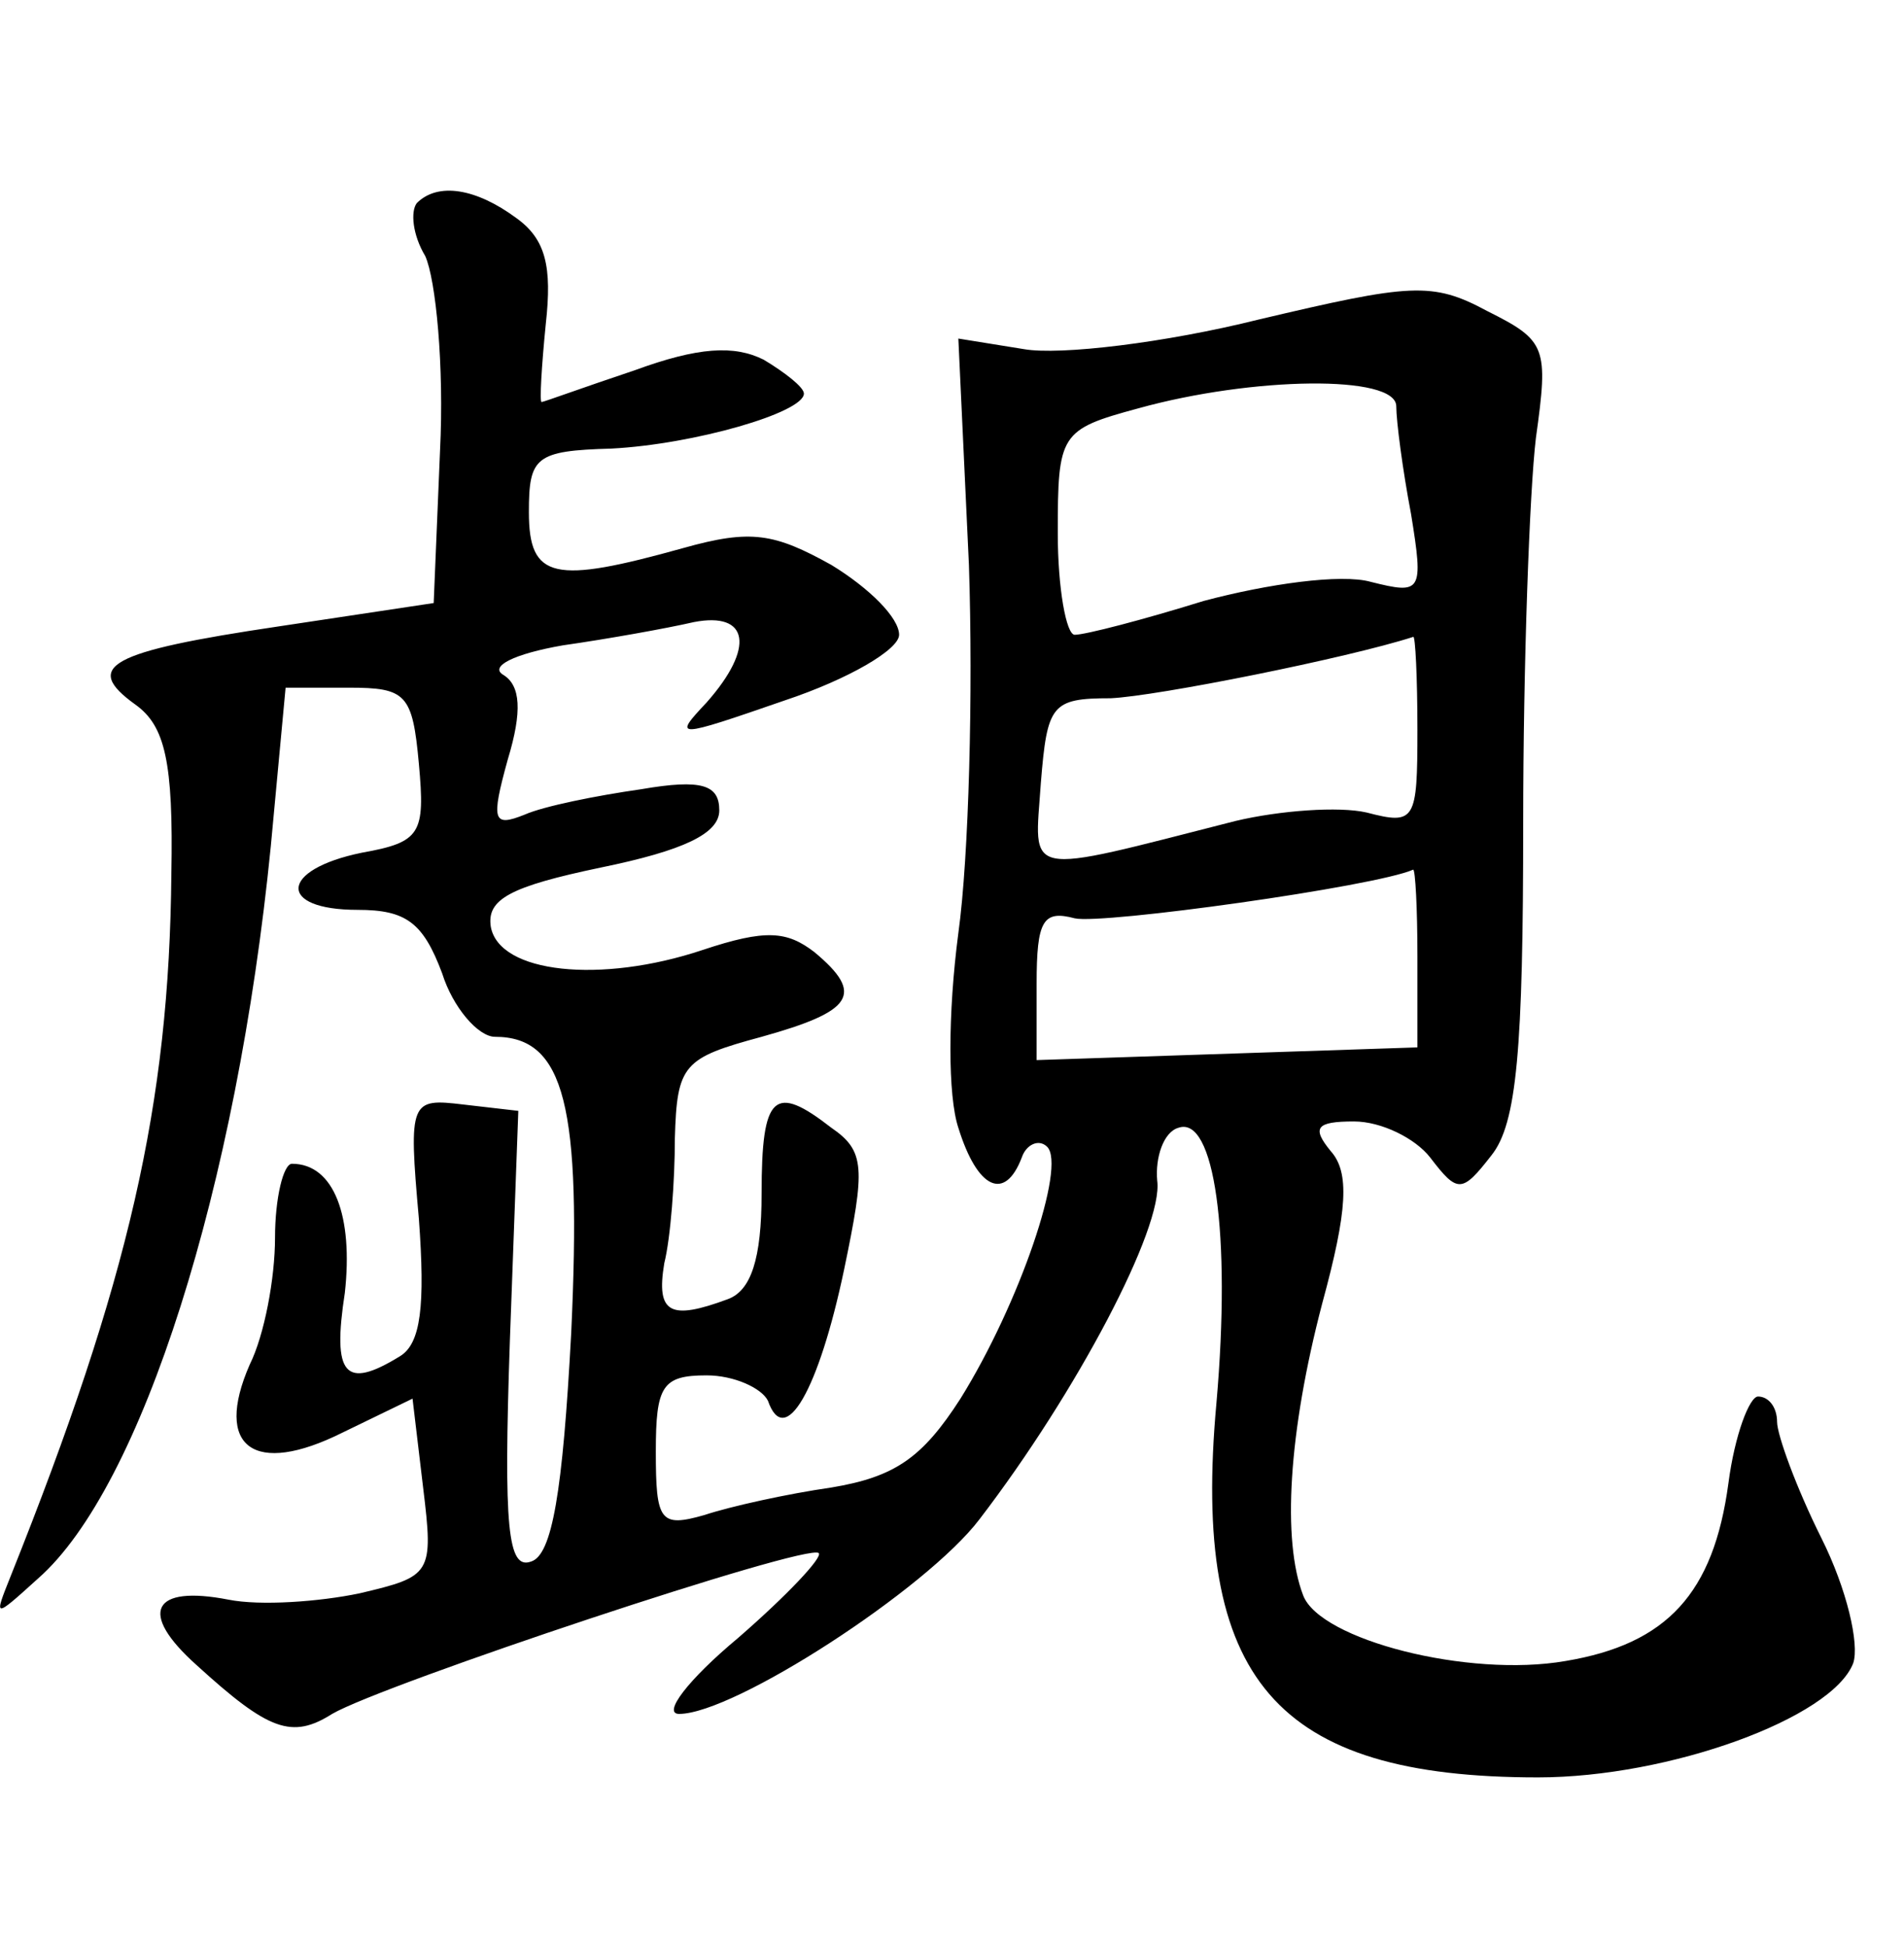 <?xml version="1.0" standalone="no"?>
<!DOCTYPE svg PUBLIC "-//W3C//DTD SVG 20010904//EN"
 "http://www.w3.org/TR/2001/REC-SVG-20010904/DTD/svg10.dtd">
<svg version="1.0" xmlns="http://www.w3.org/2000/svg"
 width="90pt" height="92pt" viewBox="0 0 90 92"
 preserveAspectRatio="xMidYMid meet">
<g transform="translate(0,92) scale(0.1,-0.1)"
fill="#000000" stroke="none">
<path d="M197 824 c-3 -4 -2 -15 4 -25 5 -11 9 -52 7 -92 l-3 -72 -73 -11
c-81 -12 -93 -19 -68 -37 14 -10 18 -27 17 -80 -1 -109 -20 -192 -76 -332 -8
-20 -8 -20 13 -1 49 43 94 185 110 346 l7 75 30 0 c27 0 30 -3 33 -36 3 -33 1
-37 -27 -42 -39 -8 -40 -27 -2 -27 23 0 31 -6 40 -30 5 -16 17 -30 25 -30 33
0 41 -33 36 -140 -4 -75 -9 -105 -19 -108 -11 -4 -13 16 -10 104 l4 109 -26 3
c-25 3 -26 2 -21 -54 3 -41 1 -59 -9 -65 -26 -16 -32 -9 -26 30 4 36 -5 61
-25 61 -4 0 -8 -16 -8 -35 0 -19 -5 -46 -12 -60 -17 -39 2 -53 44 -32 l33 16
5 -42 c5 -41 4 -42 -30 -50 -19 -4 -47 -6 -62 -3 -36 7 -43 -6 -15 -31 34 -31
45 -35 64 -23 24 14 225 81 230 76 2 -2 -15 -20 -38 -40 -24 -20 -36 -36 -28
-36 26 0 117 59 142 92 46 60 87 138 84 160 -1 11 3 23 10 25 17 6 25 -50 18
-130 -12 -131 28 -177 152 -177 62 0 139 28 149 54 3 9 -3 35 -15 59 -12 24
-21 49 -21 55 0 7 -4 12 -9 12 -4 0 -11 -18 -14 -41 -7 -52 -29 -76 -77 -84
-46 -8 -116 10 -124 31 -10 26 -7 77 9 138 12 44 13 62 4 72 -9 11 -7 14 11
14 13 0 29 -8 36 -17 13 -17 15 -17 29 1 12 15 15 50 15 157 0 75 3 157 6 182
6 43 5 46 -23 60 -26 14 -36 13 -108 -4 -44 -11 -94 -17 -111 -14 l-31 5 5
-107 c2 -60 0 -138 -5 -174 -5 -38 -5 -77 0 -92 9 -29 22 -35 30 -14 2 6 8 9
12 5 9 -9 -13 -74 -41 -119 -18 -28 -31 -37 -61 -42 -21 -3 -48 -9 -60 -13
-21 -6 -23 -3 -23 30 0 31 3 36 24 36 13 0 26 -6 29 -12 8 -23 24 5 36 62 10
48 10 56 -6 67 -27 21 -33 16 -33 -31 0 -31 -5 -46 -16 -50 -27 -10 -34 -7
-30 17 3 12 5 39 5 59 1 35 4 38 41 48 43 12 49 20 25 40 -13 10 -23 11 -53 1
-48 -16 -96 -11 -100 11 -2 13 9 19 52 28 39 8 56 16 56 27 0 12 -8 15 -37 10
-21 -3 -46 -8 -55 -12 -15 -6 -16 -3 -8 26 7 23 6 35 -2 40 -7 4 5 10 28 14
21 3 49 8 62 11 26 5 29 -12 6 -38 -16 -17 -15 -17 37 1 30 10 54 24 54 31 0
8 -14 22 -32 33 -27 15 -38 17 -70 8 -61 -17 -73 -15 -73 17 0 26 3 29 39 30
39 2 91 17 91 26 0 3 -9 10 -19 16 -14 7 -31 6 -61 -5 -24 -8 -43 -15 -44 -15
-1 0 0 17 2 37 3 27 0 40 -14 50 -19 14 -37 17 -47 7z m463 -96 c0 -7 3 -30 7
-51 6 -37 5 -38 -19 -32 -14 4 -49 -1 -79 -9 -29 -9 -56 -16 -61 -16 -4 0 -8
22 -8 48 0 47 1 49 38 59 54 15 122 16 122 1z m10 -153 c0 -43 -1 -45 -24 -39
-13 3 -41 1 -62 -4 -102 -26 -95 -27 -92 18 3 37 5 40 33 40 22 1 112 19 143
29 1 1 2 -19 2 -44z m0 -107 l0 -43 -90 -3 -90 -3 0 36 c0 30 3 35 18 31 13
-3 142 15 160 23 1 0 2 -18 2 -41z"/>
</g>
</svg>
